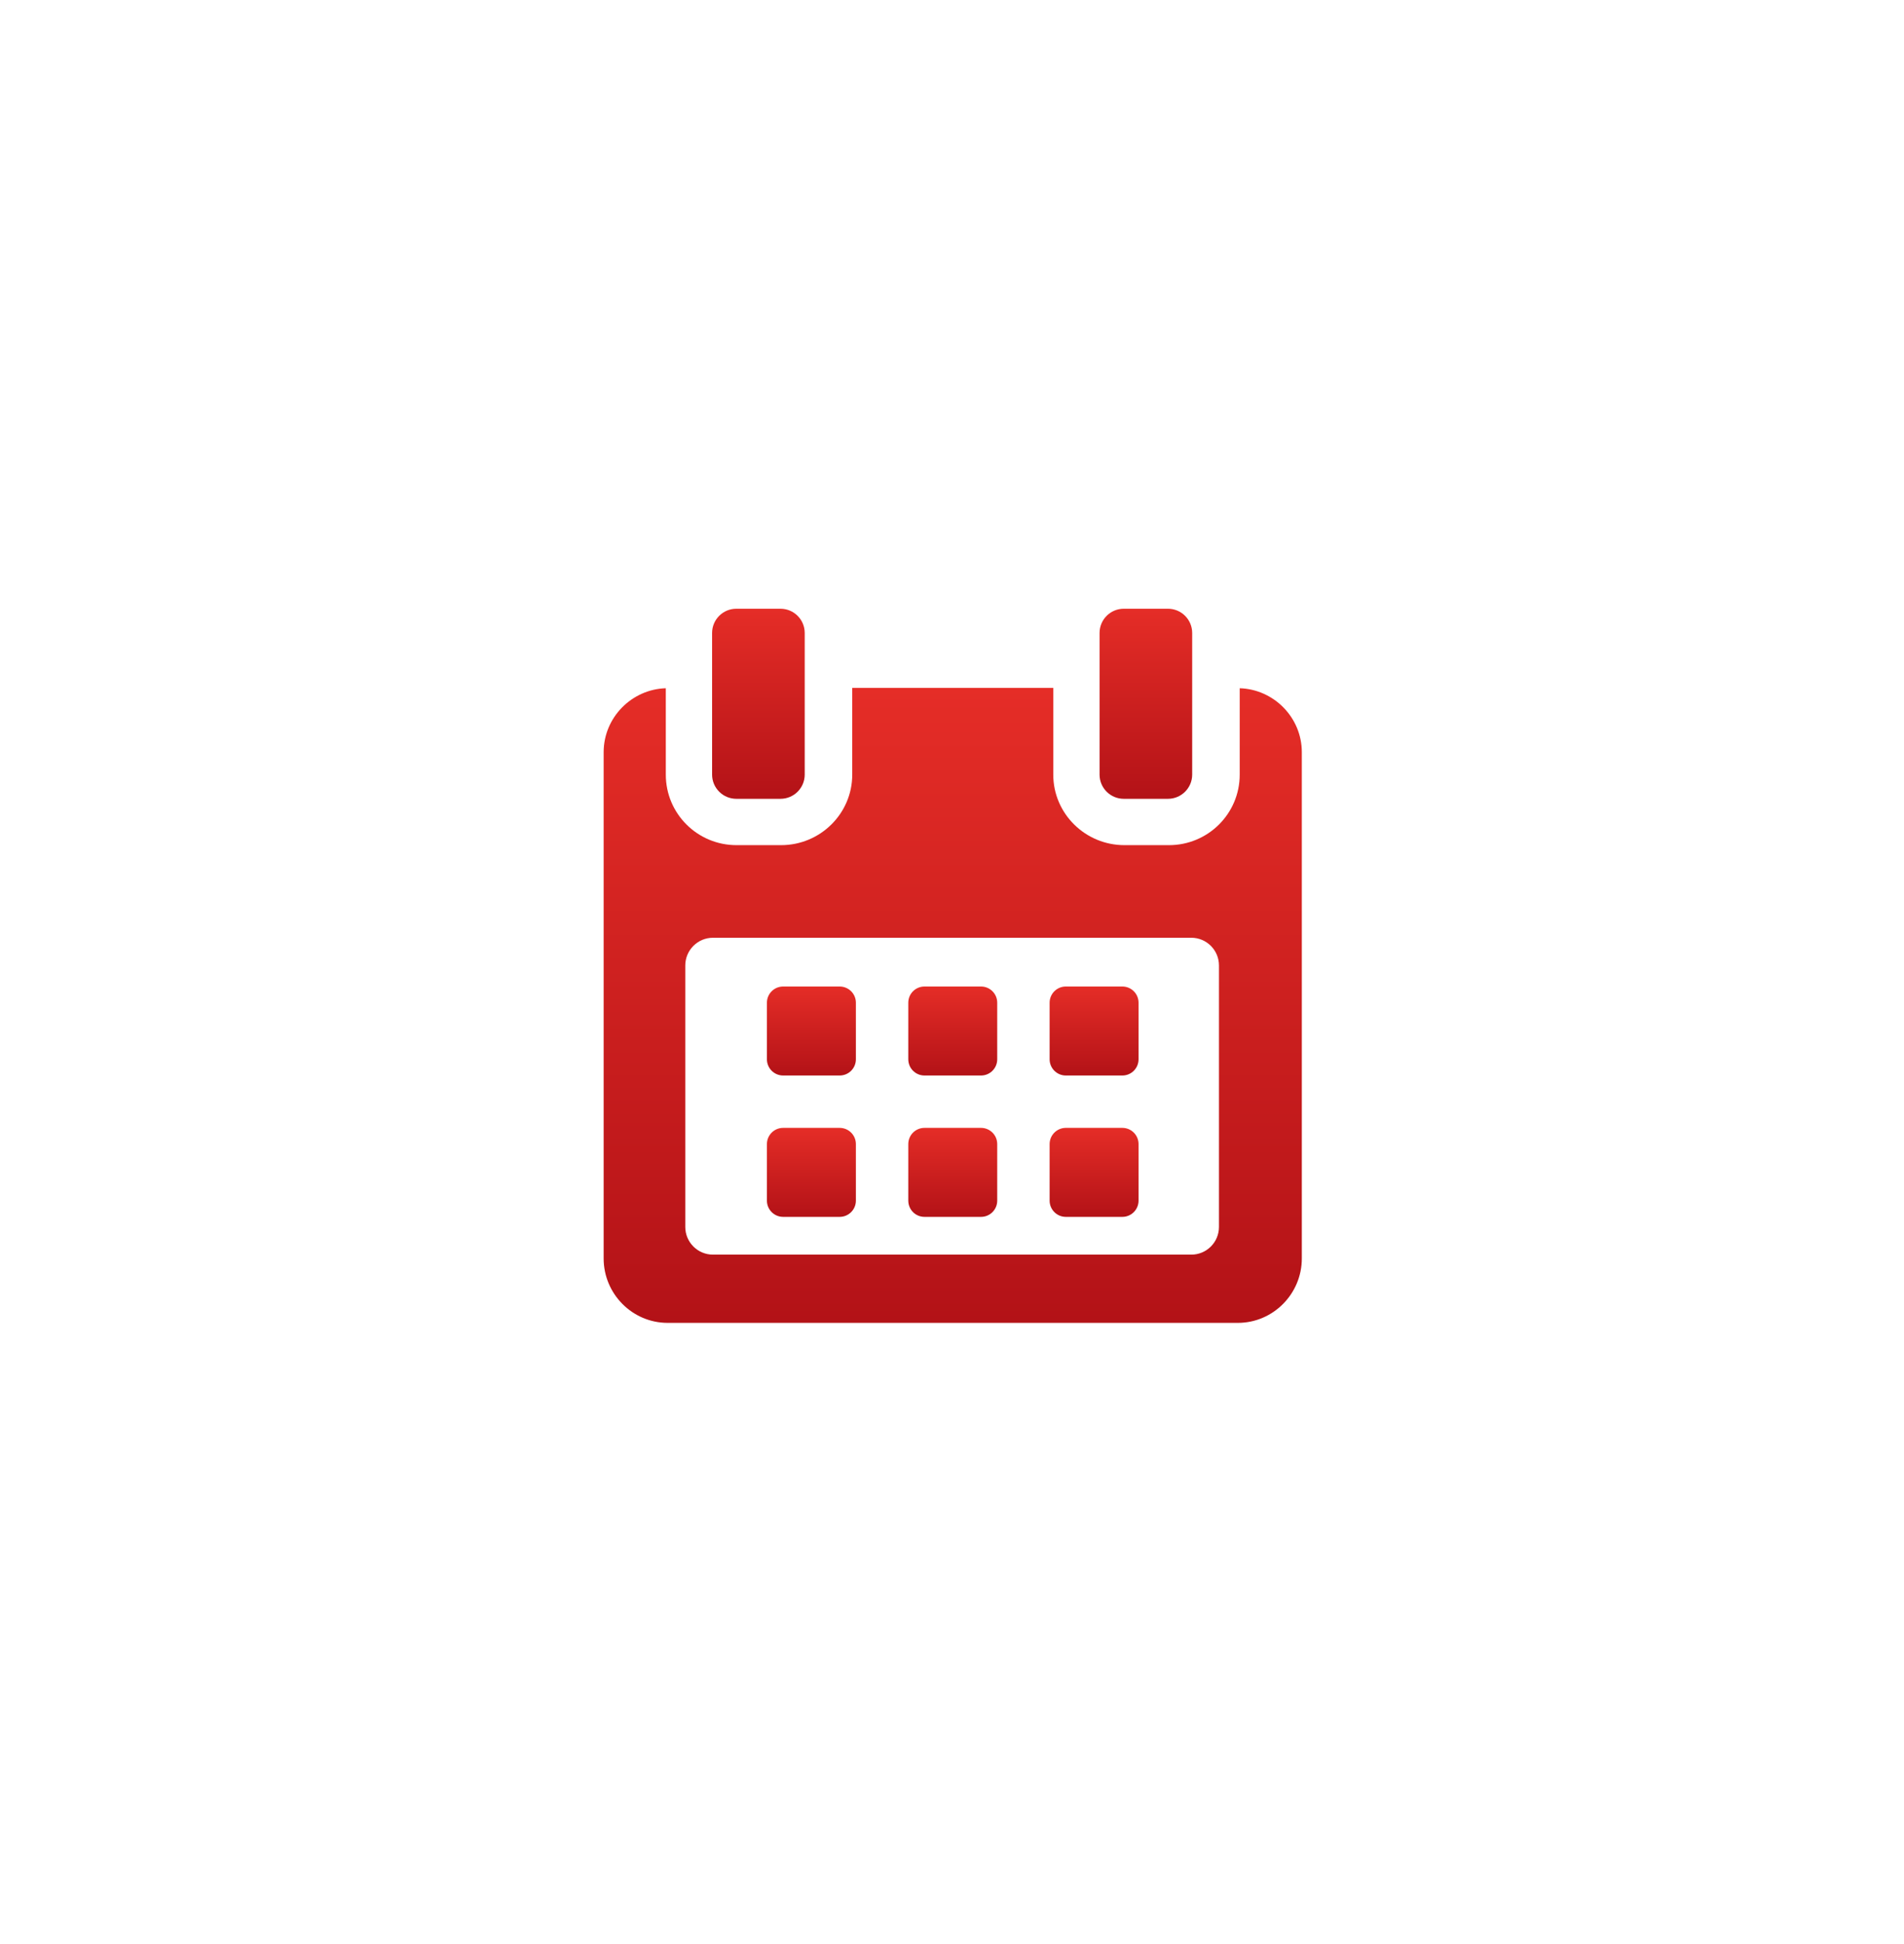 <svg width="48" height="49" viewBox="0 0 48 49" fill="none" xmlns="http://www.w3.org/2000/svg">
<g clip-path="url(#clip0)" filter="url(#filter0_d)">
<path d="M21.577 25.273C21.577 25.048 21.394 24.865 21.168 24.865H19.743C19.517 24.865 19.334 25.048 19.334 25.273V26.699C19.334 26.925 19.517 27.108 19.743 27.108H21.168C21.394 27.108 21.577 26.925 21.577 26.699V25.273Z" fill="url(#paint0_linear)"/>
<path d="M25.14 25.273C25.14 25.048 24.957 24.865 24.732 24.865H23.306C23.08 24.865 22.898 25.048 22.898 25.273V26.699C22.898 26.925 23.08 27.108 23.306 27.108H24.732C24.957 27.108 25.14 26.925 25.14 26.699V25.273Z" fill="url(#paint1_linear)"/>
<path d="M28.703 25.273C28.703 25.048 28.52 24.865 28.295 24.865H26.869C26.644 24.865 26.461 25.048 26.461 25.273V26.699C26.461 26.925 26.644 27.108 26.869 27.108H28.295C28.52 27.108 28.703 26.925 28.703 26.699V25.273Z" fill="url(#paint2_linear)"/>
<path d="M21.577 28.837C21.577 28.611 21.394 28.428 21.168 28.428H19.743C19.517 28.428 19.334 28.611 19.334 28.837V30.262C19.334 30.488 19.517 30.671 19.743 30.671H21.168C21.394 30.671 21.577 30.488 21.577 30.262V28.837Z" fill="url(#paint3_linear)"/>
<path d="M25.14 28.837C25.14 28.611 24.957 28.428 24.732 28.428H23.306C23.08 28.428 22.898 28.611 22.898 28.837V30.262C22.898 30.488 23.08 30.671 23.306 30.671H24.732C24.957 30.671 25.14 30.488 25.14 30.262V28.837Z" fill="url(#paint4_linear)"/>
<path d="M28.703 28.837C28.703 28.611 28.52 28.428 28.295 28.428H26.869C26.644 28.428 26.461 28.611 26.461 28.837V30.262C26.461 30.488 26.644 30.671 26.869 30.671H28.295C28.52 30.671 28.703 30.488 28.703 30.262V28.837Z" fill="url(#paint5_linear)"/>
<path d="M31.253 17.347V19.525C31.253 20.509 30.454 21.302 29.47 21.302H28.346C27.362 21.302 26.553 20.509 26.553 19.525V17.339H21.485V19.525C21.485 20.509 20.676 21.302 19.692 21.302H18.567C17.583 21.302 16.785 20.509 16.785 19.525V17.347C15.925 17.373 15.218 18.085 15.218 18.959V31.72C15.218 32.611 15.941 33.343 16.832 33.343H31.206C32.096 33.343 32.819 32.61 32.819 31.72V18.959C32.819 18.085 32.113 17.373 31.253 17.347ZM30.73 30.925C30.73 31.311 30.418 31.623 30.033 31.623H17.974C17.589 31.623 17.276 31.311 17.276 30.925V24.334C17.276 23.949 17.589 23.636 17.974 23.636H30.033C30.418 23.636 30.73 23.949 30.73 24.334L30.73 30.925Z" fill="url(#paint6_linear)"/>
<path d="M18.563 20.134H19.676C20.013 20.134 20.287 19.861 20.287 19.524V15.954C20.287 15.616 20.013 15.343 19.676 15.343H18.563C18.226 15.343 17.952 15.616 17.952 15.954V19.524C17.952 19.861 18.226 20.134 18.563 20.134Z" fill="url(#paint7_linear)"/>
<path d="M28.331 20.134H29.444C29.781 20.134 30.055 19.861 30.055 19.524V15.954C30.055 15.616 29.781 15.343 29.444 15.343H28.331C27.994 15.343 27.72 15.616 27.72 15.954V19.524C27.72 19.861 27.994 20.134 28.331 20.134Z" fill="url(#paint8_linear)"/>
</g>
<defs>
<filter id="filter0_d" x="0.019" y="0.343" width="48" height="48" filterUnits="userSpaceOnUse" color-interpolation-filters="sRGB">
<feFlood flood-opacity="0" result="BackgroundImageFix"/>
<feColorMatrix in="SourceAlpha" type="matrix" values="0 0 0 0 0 0 0 0 0 0 0 0 0 0 0 0 0 0 127 0"/>
<feOffset/>
<feGaussianBlur stdDeviation="7.5"/>
<feColorMatrix type="matrix" values="0 0 0 0 0.702 0 0 0 0 0.071 0 0 0 0 0.09 0 0 0 1 0"/>
<feBlend mode="normal" in2="BackgroundImageFix" result="effect1_dropShadow"/>
<feBlend mode="normal" in="SourceGraphic" in2="effect1_dropShadow" result="shape"/>
</filter>
<linearGradient id="paint0_linear" x1="20.456" y1="24.865" x2="20.456" y2="27.108" gradientUnits="userSpaceOnUse">
<stop stop-color="#E52D27"/>
<stop offset="1" stop-color="#B31217"/>
</linearGradient>
<linearGradient id="paint1_linear" x1="24.019" y1="24.865" x2="24.019" y2="27.108" gradientUnits="userSpaceOnUse">
<stop stop-color="#E52D27"/>
<stop offset="1" stop-color="#B31217"/>
</linearGradient>
<linearGradient id="paint2_linear" x1="27.582" y1="24.865" x2="27.582" y2="27.108" gradientUnits="userSpaceOnUse">
<stop stop-color="#E52D27"/>
<stop offset="1" stop-color="#B31217"/>
</linearGradient>
<linearGradient id="paint3_linear" x1="20.456" y1="28.428" x2="20.456" y2="30.671" gradientUnits="userSpaceOnUse">
<stop stop-color="#E52D27"/>
<stop offset="1" stop-color="#B31217"/>
</linearGradient>
<linearGradient id="paint4_linear" x1="24.019" y1="28.428" x2="24.019" y2="30.671" gradientUnits="userSpaceOnUse">
<stop stop-color="#E52D27"/>
<stop offset="1" stop-color="#B31217"/>
</linearGradient>
<linearGradient id="paint5_linear" x1="27.582" y1="28.428" x2="27.582" y2="30.671" gradientUnits="userSpaceOnUse">
<stop stop-color="#E52D27"/>
<stop offset="1" stop-color="#B31217"/>
</linearGradient>
<linearGradient id="paint6_linear" x1="24.019" y1="17.339" x2="24.019" y2="33.343" gradientUnits="userSpaceOnUse">
<stop stop-color="#E52D27"/>
<stop offset="1" stop-color="#B31217"/>
</linearGradient>
<linearGradient id="paint7_linear" x1="19.119" y1="15.343" x2="19.119" y2="20.134" gradientUnits="userSpaceOnUse">
<stop stop-color="#E52D27"/>
<stop offset="1" stop-color="#B31217"/>
</linearGradient>
<linearGradient id="paint8_linear" x1="28.887" y1="15.343" x2="28.887" y2="20.134" gradientUnits="userSpaceOnUse">
<stop stop-color="#E52D27"/>
<stop offset="1" stop-color="#B31217"/>
</linearGradient>
<clipPath id="clip0">
<rect width="18" height="18" fill="white" transform="translate(15.019 15.343)"/>
</clipPath>
</defs>
</svg>
